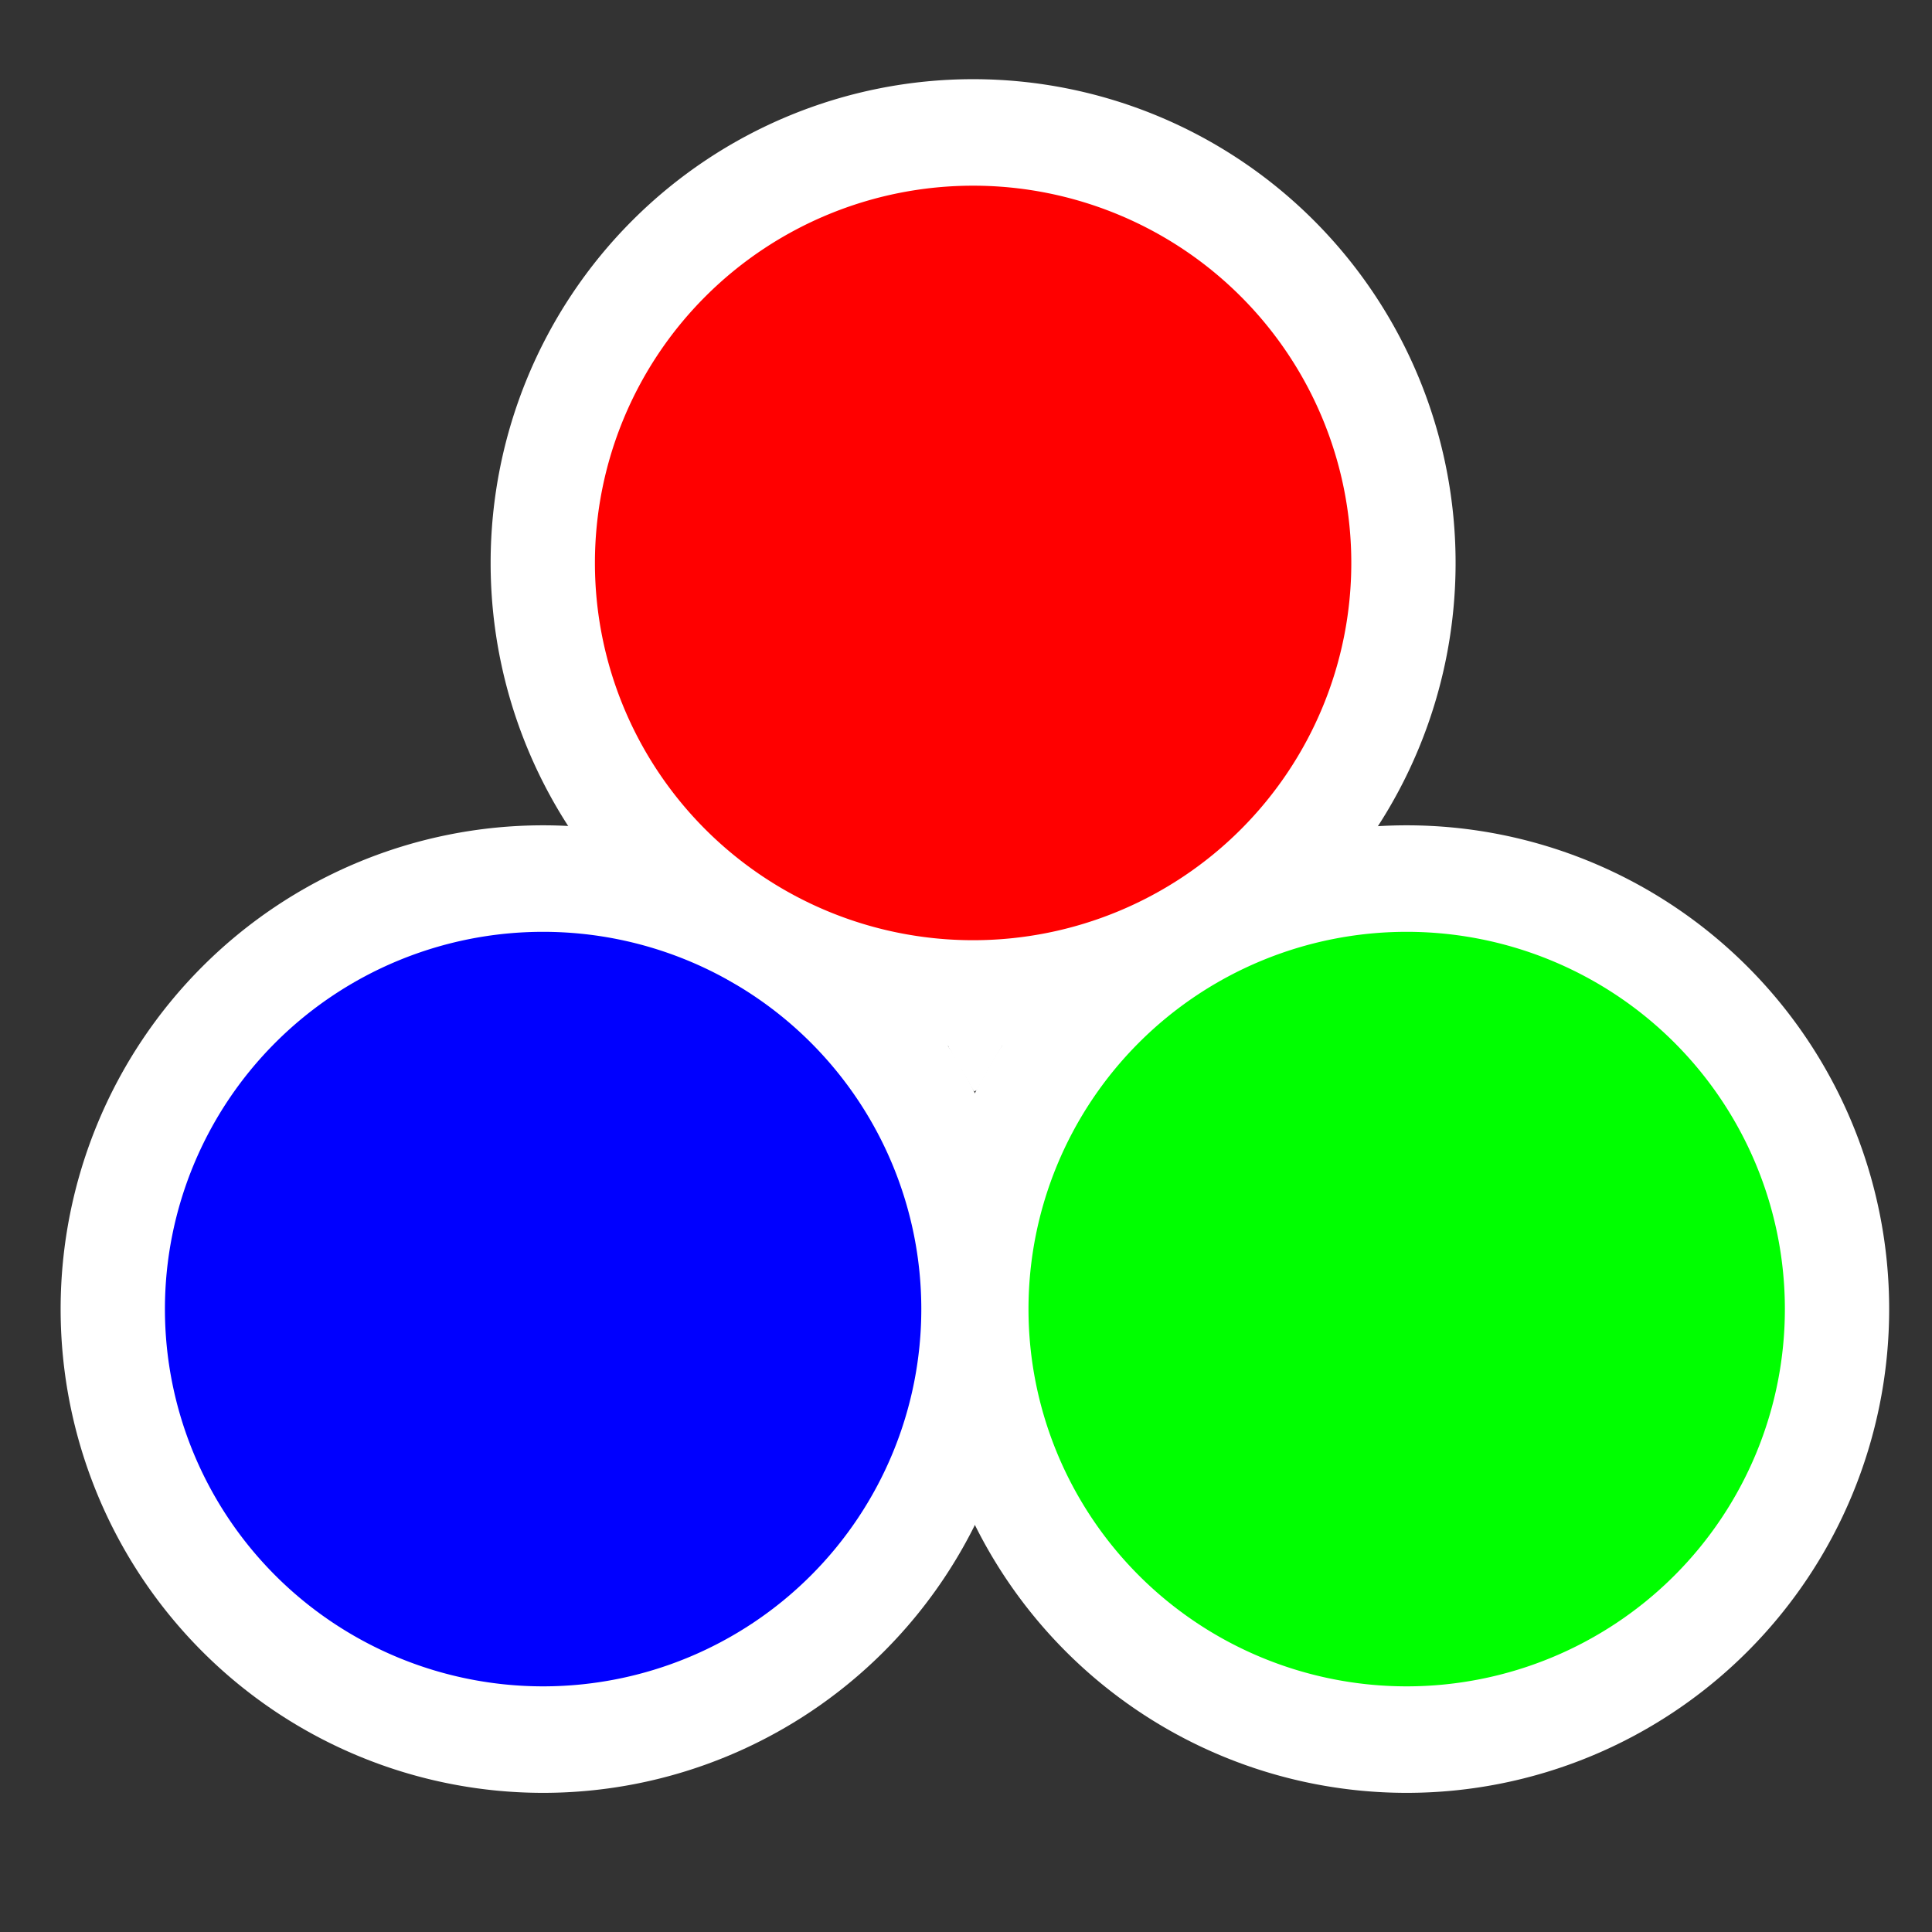 <?xml version="1.0" encoding="UTF-8" standalone="no"?>
<!-- Created with Inkscape (http://www.inkscape.org/) -->

<svg
   xmlns:svg="http://www.w3.org/2000/svg"
   xmlns="http://www.w3.org/2000/svg"
   version="1.1"
   width="55"
   height="55"
   id="svg2">
  <rect width="100%" height="100%" fill="#333333" stroke="none"/>
  <defs
     id="defs4" />
  <g
     transform="translate(0,-997.362)"
     id="layer1">
    <path
       d="m 58.589,37.449 a 12.374,12.122 0 1 1 -24.749,0 12.374,12.122 0 1 1 24.749,0 z"
       transform="matrix(0.99,0,0,1.011,-5.707,996.768)"
       id="path5102"
       style="fill:#00ff00;fill-opacity:1;stroke:#ffffff;stroke-width:2.999;stroke-linecap:round;stroke-linejoin:round;stroke-miterlimit:4;stroke-opacity:1;stroke-dasharray:none" />
    <path
       d="m 58.589,37.449 a 12.374,12.122 0 1 1 -24.749,0 12.374,12.122 0 1 1 24.749,0 z"
       transform="matrix(0.99,0,0,1.011,-30.291,996.768)"
       id="path5102-2"
       style="fill:#0000ff;fill-opacity:1;stroke:#ffffff;stroke-width:2.999;stroke-linecap:round;stroke-linejoin:round;stroke-miterlimit:4;stroke-opacity:1;stroke-dasharray:none" />
    <path
       d="m 58.589,37.449 a 12.374,12.122 0 1 1 -24.749,0 12.374,12.122 0 1 1 24.749,0 z"
       transform="matrix(0.99,0,0,1.011,-18.05,975.527)"
       id="path5102-1"
       style="fill:#ff0000;fill-opacity:1;stroke:#ffffff;stroke-width:2.999;stroke-linecap:round;stroke-linejoin:round;stroke-miterlimit:4;stroke-opacity:1;stroke-dasharray:none" />
    <path
       d="m 27.636,30.818 c -0.058,-0.111 -0.218,-0.39 -0.356,-0.62 -0.138,-0.23 -0.246,-0.423 -0.239,-0.429 0.006,-0.006 0.332,-0.008 0.723,-0.003 l 0.712,0.009 -0.219,0.363 c -0.12,0.2 -0.278,0.48 -0.352,0.623 -0.073,0.143 -0.14,0.26 -0.149,0.26 -0.009,1.4e-5 -0.063,-0.091 -0.12,-0.202 l 0,0 z"
       transform="translate(0,997.362)"
       id="path5135"
       style="fill:#ffffff;fill-opacity:1;stroke:#ffffff;stroke-width:0.095;stroke-linecap:round;stroke-linejoin:round;stroke-miterlimit:4;stroke-opacity:1;stroke-dasharray:none" />
  </g>
</svg>
